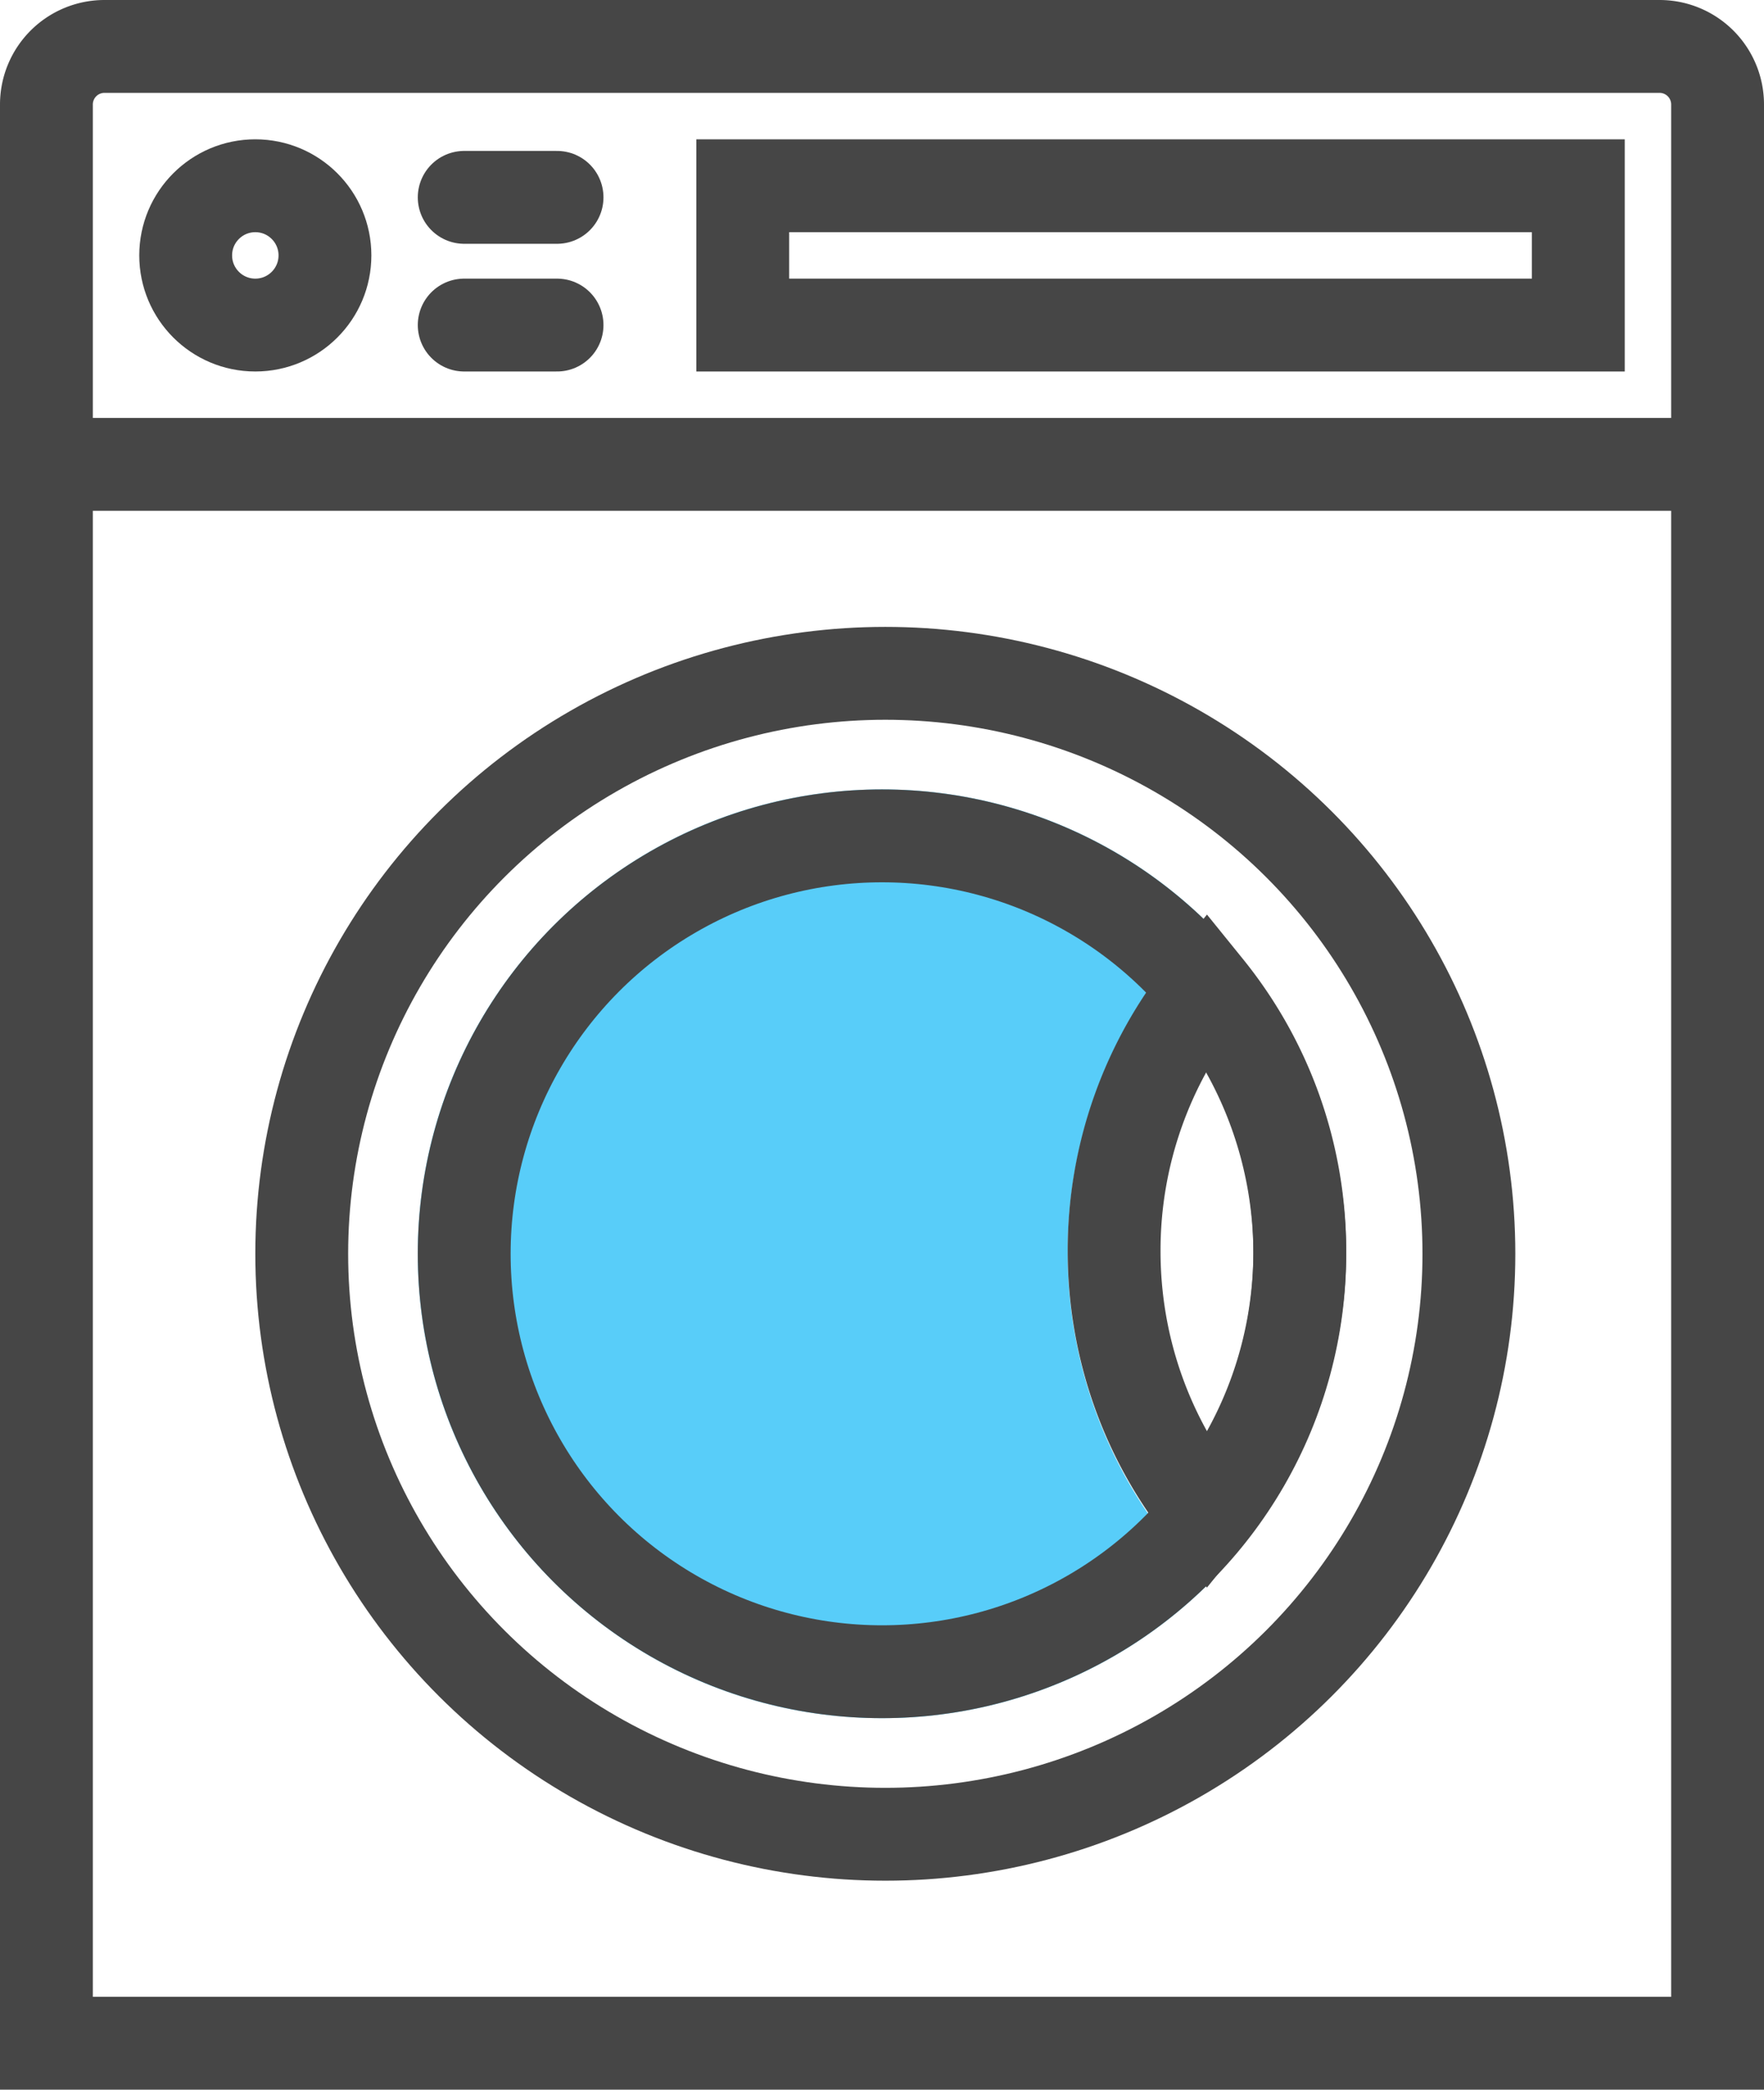 <svg xmlns="http://www.w3.org/2000/svg" width="76" height="90" viewBox="0 0 76 90">
    <g fill="none" fill-rule="nonzero">
        <path d="M-7 0h90v90H-7z"/>
        <g>
            <path stroke="#464646" stroke-width="4" d="M2 88h72V4.5A2.5 2.5 0 0 0 71.5 2h-67A2.5 2.5 0 0 0 2 4.5V88z"/>
            <path fill="#464646" d="M0 18h76v4H0z"/>
            <circle cx="11" cy="11" r="3" stroke="#464646" stroke-width="4"/>
            <path stroke="#464646" stroke-width="4" d="M32 8h36v6H32z"/>
            <path stroke="#464646" stroke-linecap="round" stroke-linejoin="round" stroke-width="4" d="M20 8.5h4M20 14h4"/>
            <ellipse cx="38.143" cy="54" stroke="#464646" stroke-width="4" rx="25.143" ry="25"/>
            <path fill="#58CDF9" d="M51.968 39.685A19.94 19.94 0 0 0 46 53.936a19.94 19.94 0 0 0 6.032 14.315A19.936 19.936 0 0 1 38 74c-11.046 0-20-8.954-20-20s8.954-20 20-20a19.935 19.935 0 0 1 13.968 5.685z"/>
            <path stroke="#464646" stroke-width="4" d="M52 42.567a17.923 17.923 0 0 0-4 11.316c0 4.192 1.438 8.152 4 11.315 2.562-3.163 4-7.123 4-11.315 0-4.192-1.438-8.152-4-11.316z"/>
            <circle cx="38" cy="54" r="18" stroke="#464646" stroke-width="4"/>
        </g>
    </g>
</svg>
